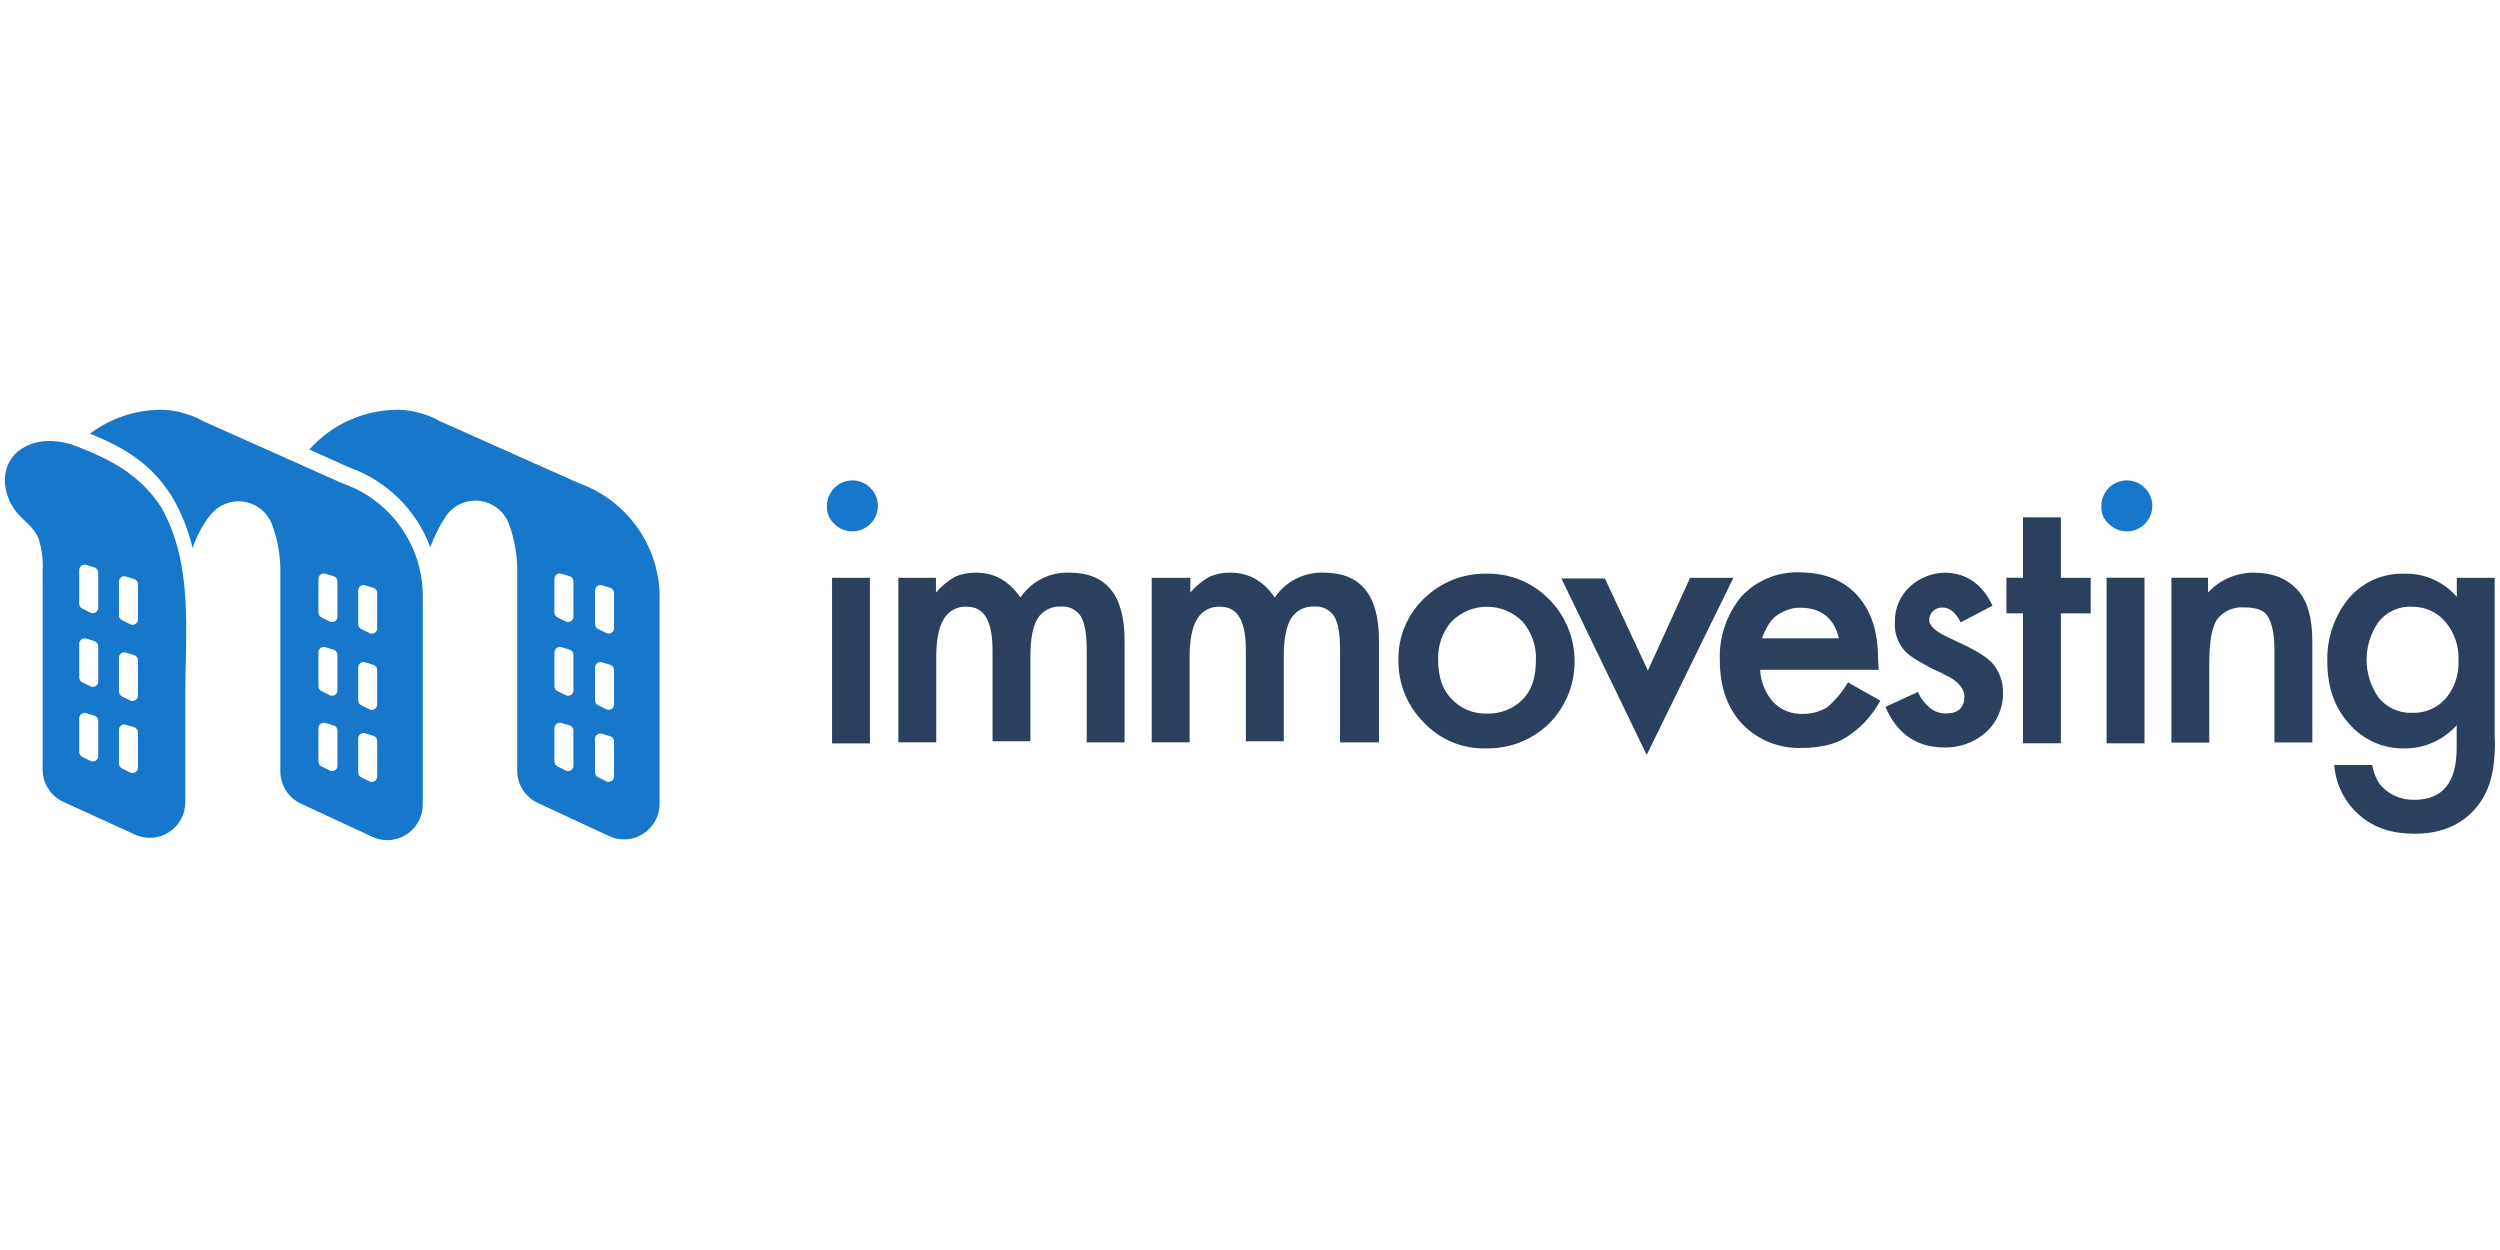 <?xml version="1.0" encoding="UTF-8" standalone="no"?><!DOCTYPE svg PUBLIC "-//W3C//DTD SVG 1.1//EN" "http://www.w3.org/Graphics/SVG/1.1/DTD/svg11.dtd"><svg width="100%" height="100%" viewBox="0 0 1024 512" version="1.1" xmlns="http://www.w3.org/2000/svg" xmlns:xlink="http://www.w3.org/1999/xlink" xml:space="preserve" style="fill-rule:evenodd;clip-rule:evenodd;stroke-linejoin:round;stroke-miterlimit:2;"><title>Immovesting</title><desc>Immovesting is a real estate investment or real estate crowdfunding platform that gives you access to investment opportunities hitherto reserved for professional or wealthy investors. Discover our real estate development operations, merchants of property, rental yield and hotels.</desc>    <g id="immovesting-512x256.svg" transform="matrix(2.217,0,0,2.217,-55.636,-27.786)">        <g id="_7e98d9b9-1d54-4a8e-a5d9-fdaca74e8f3d">            <path id="_65a2f49e-a4a5-4cc2-bd73-47e84479a4d6" d="M185.82,119.28l0,30.6l-7,0l0,-30.6l7,0Zm5.2,0l7,0l0,2.72c0.998,-1.164 2.189,-2.149 3.52,-2.91c1.207,-0.516 2.508,-0.775 3.82,-0.76c3.52,0 6.12,1.53 8.26,4.59c2.01,-2.972 5.414,-4.708 9,-4.59c6.88,0 10.25,4.13 10.25,12.55l0,18.82l-7,0l0,-17c0,-2.91 -0.31,-5 -1.07,-6.27c-0.79,-1.24 -2.203,-1.949 -3.67,-1.84c-1.705,-0.103 -3.34,0.714 -4.28,2.14c-0.92,1.38 -1.38,3.82 -1.38,7l0,15.76l-7,0l0,-16.75c0,-5.51 -1.53,-8.11 -4.74,-8.11c-1.744,-0.115 -3.408,0.775 -4.28,2.29c-0.92,1.53 -1.38,3.82 -1.38,7l0,15.76l-7,0l0,-30.4l-0.05,0Zm47,0l7,0l0,2.72c0.998,-1.164 2.189,-2.149 3.52,-2.91c1.207,-0.516 2.508,-0.775 3.82,-0.76c3.52,0 6.12,1.53 8.26,4.59c2.01,-2.972 5.414,-4.708 9,-4.59c6.88,0 10.25,4.13 10.25,12.55l0,18.82l-7.19,0l0,-17c0,-2.91 -0.31,-5 -1.07,-6.27c-0.79,-1.24 -2.203,-1.949 -3.67,-1.84c-1.705,-0.103 -3.34,0.714 -4.28,2.14c-0.92,1.53 -1.38,3.82 -1.38,7l0,15.76l-7,0l0,-16.75c0,-5.51 -1.53,-8.11 -4.74,-8.11c-1.744,-0.115 -3.408,0.775 -4.28,2.29c-0.92,1.53 -1.38,3.82 -1.38,7l0,15.76l-7,0l0,-30.4l0.14,0Zm45.44,15.15c-0.074,-4.268 1.647,-8.378 4.74,-11.32c3.058,-2.996 7.189,-4.649 11.47,-4.59c4.365,-0.107 8.583,1.612 11.63,4.74c6.283,6.3 6.283,16.65 0,22.95c-3.103,3.026 -7.296,4.681 -11.63,4.59c-4.323,0.134 -8.503,-1.593 -11.47,-4.74c-3.098,-3.067 -4.811,-7.271 -4.74,-11.63Zm7.34,0c0,3.06 0.76,5.51 2.45,7.19c1.678,1.843 4.09,2.85 6.58,2.75c2.458,0.083 4.843,-0.859 6.58,-2.6c1.68,-1.68 2.45,-4.13 2.45,-7.19c0.132,-2.621 -0.745,-5.195 -2.45,-7.19c-1.734,-1.763 -4.107,-2.757 -6.58,-2.757c-2.473,0 -4.846,0.994 -6.58,2.757c-1.672,1.939 -2.548,4.442 -2.45,7l0,0.04Zm30.75,-15.15l8,17.14l7.8,-17.14l8,0l-16.02,32.72l-15.76,-32.59l8,0l-0.02,-0.13Zm50.64,17l-21.9,0c0.098,2.223 0.964,4.344 2.45,6c1.441,1.474 3.452,2.255 5.51,2.14c1.565,0.017 3.104,-0.406 4.44,-1.22c1.519,-1.308 2.81,-2.859 3.82,-4.59l6,3.37c-0.805,1.446 -1.783,2.789 -2.91,4c-1.014,1.043 -2.145,1.965 -3.37,2.75c-1.174,0.73 -2.467,1.248 -3.82,1.53c-1.459,0.312 -2.948,0.467 -4.44,0.46c-4.13,0.155 -8.135,-1.462 -11,-4.44c-2.75,-2.91 -4.13,-6.88 -4.13,-11.78c-0.163,-4.284 1.262,-8.481 4,-11.78c2.765,-2.949 6.67,-4.568 10.71,-4.44c4.44,0 8.11,1.38 10.71,4.28c2.6,2.9 3.82,6.73 3.82,11.78l0.11,1.94Zm-7.34,-5.81c-0.92,-3.82 -3.37,-5.66 -7.19,-5.66c-0.839,-0.01 -1.672,0.146 -2.45,0.46c-0.713,0.263 -1.386,0.623 -2,1.07c-0.626,0.507 -1.146,1.132 -1.53,1.84c-0.419,0.733 -0.777,1.499 -1.07,2.29l14.24,0Zm28.3,-6l-5.81,3.06c-0.92,-1.84 -2,-2.75 -3.37,-2.75c-0.619,-0.031 -1.225,0.189 -1.68,0.61c-0.488,0.421 -0.766,1.036 -0.76,1.68c0,1.22 1.38,2.29 4.13,3.52c3.67,1.68 6.27,3.06 7.5,4.44c1.334,1.52 2.048,3.488 2,5.51c0.047,2.795 -1.126,5.477 -3.21,7.34c-2.114,1.843 -4.846,2.825 -7.65,2.75c-5,0 -8.72,-2.45 -10.86,-7.5l6,-2.75c0.455,1.053 1.138,1.992 2,2.75c0.832,0.774 1.924,1.21 3.06,1.22c2.45,0 3.52,-1.07 3.52,-3.21c0,-1.22 -0.92,-2.45 -2.75,-3.52c-0.76,-0.31 -1.38,-0.76 -2.14,-1.07c-0.743,-0.295 -1.459,-0.653 -2.14,-1.07c-2,-1.07 -3.52,-2 -4.28,-3.06c-1.093,-1.39 -1.637,-3.135 -1.53,-4.9c-0.071,-2.485 0.932,-4.884 2.75,-6.58c1.828,-1.695 4.238,-2.626 6.73,-2.6c3.82,0.15 6.73,2.14 8.57,6.12l-0.08,0.01Zm12.7,1.38l0,24l-7,0l0,-24l-3.06,0l0,-6.58l3.06,0l0,-11.16l7,0l0,11.17l5.51,0l0,6.58l-5.51,-0.01Zm15.45,-6.58l0,30.6l-7,0l0,-30.6l7,0Zm4.74,0l7,0l0,2.73c2.171,-2.337 5.22,-3.668 8.41,-3.67c3.52,0 6.27,1.07 8.26,3.37c1.68,1.84 2.6,5 2.6,9.33l0,18.67l-7,0l0,-17c0,-3.06 -0.46,-5 -1.22,-6.27c-0.76,-1.27 -2.29,-1.68 -4.44,-1.68c-1.946,-0.138 -3.834,0.726 -5,2.29c-0.92,1.53 -1.38,4.13 -1.38,8l0,14.69l-7,0l0,-30.45l-0.23,-0.01Zm60,29.83c0.033,1.275 -0.018,2.551 -0.15,3.82c-0.054,0.983 -0.208,1.958 -0.46,2.91c-0.458,2.21 -1.458,4.272 -2.91,6c-2.75,3.21 -6.58,4.74 -11.32,4.74c-4.13,0 -7.5,-1.07 -10.1,-3.37c-2.767,-2.347 -4.477,-5.711 -4.74,-9.33l7,0c0.217,1.255 0.686,2.452 1.38,3.52c1.575,1.913 3.953,2.989 6.43,2.91c5.2,0 7.8,-3.21 7.8,-9.49l0,-4.28c-2.448,2.744 -5.963,4.305 -9.64,4.28c-3.928,0.078 -7.692,-1.608 -10.25,-4.59c-2.75,-3.06 -4,-6.88 -4,-11.47c-0.124,-4.083 1.174,-8.086 3.67,-11.32c2.539,-3.217 6.464,-5.038 10.56,-4.9c3.705,-0.104 7.267,1.466 9.69,4.27l0,-3.52l7,0l0,29.83l0.04,-0.01Zm-6.73,-14.53c0.132,-2.621 -0.745,-5.195 -2.45,-7.19c-1.531,-1.777 -3.775,-2.785 -6.12,-2.75c-2.444,-0.144 -4.802,0.951 -6.27,2.91c-2.849,4.137 -2.849,9.633 0,13.77c1.489,1.932 3.833,3.02 6.27,2.91c2.483,0.114 4.876,-0.969 6.43,-2.91c1.496,-1.914 2.256,-4.303 2.14,-6.73l0,-0.01Z" style="fill:rgb(42,64,94);fill-rule:nonzero;"/>            <path id="dec06ec0-ca3c-4438-96a6-e0042544c754" d="M177.87,106.12c-0.001,-0.041 -0.002,-0.082 -0.002,-0.123c0,-2.583 2.127,-4.71 4.71,-4.71c2.584,0 4.71,2.127 4.71,4.71c0,2.584 -2.126,4.71 -4.71,4.71c-1.247,0 -2.445,-0.495 -3.328,-1.377c-0.907,-0.816 -1.412,-1.99 -1.38,-3.21Z" style="fill:rgb(22,119,203);fill-rule:nonzero;"/>            <path id="_3800fad3-273a-4848-932e-77044ad1e766" d="M413.33,106.12c-0.001,-0.041 -0.002,-0.082 -0.002,-0.123c0,-2.583 2.127,-4.71 4.71,-4.71c2.584,0 4.71,2.127 4.71,4.71c0,2.584 -2.126,4.71 -4.71,4.71c-1.247,0 -2.445,-0.495 -3.328,-1.377c-0.927,-0.801 -1.436,-1.986 -1.38,-3.21Z" style="fill:rgb(22,119,203);fill-rule:nonzero;"/>        </g>        <g id="_9313fbe4-db35-4dff-b347-76c2419c7afc">            <path id="_5b1cee4e-a5a4-465b-b189-7f60dee25f54" d="M88.37,101.84l-25.71,-11.48c-1.011,-0.581 -2.089,-1.037 -3.21,-1.36c-1.479,-0.5 -3.029,-0.757 -4.59,-0.76c-4.748,0.014 -9.366,1.565 -13.16,4.42c6.88,2.75 11.93,6 15.61,12.39c1.503,2.745 2.636,5.678 3.37,8.72c0.726,-2.166 1.811,-4.194 3.21,-6c1.251,-1.647 3.204,-2.616 5.272,-2.616c2.753,0 5.231,1.718 6.198,4.296c1.067,2.878 1.586,5.931 1.53,9l0,36.57c-0.008,2.57 1.488,4.92 3.82,6l13.16,6.12c0.868,0.404 1.813,0.614 2.77,0.614c3.599,0 6.56,-2.962 6.56,-6.56c0,-0.018 0,-0.036 0,-0.054l0,-38.8c-0.126,-9.255 -6.079,-17.484 -14.83,-20.5Zm-0.92,52.16c-0.003,0.547 -0.453,0.995 -1,0.995c-0.13,0 -0.259,-0.025 -0.38,-0.075l-1.53,-0.76c-0.369,-0.156 -0.61,-0.52 -0.61,-0.92l0,-6.24c0.029,-0.527 0.471,-0.945 0.998,-0.945c0.075,0 0.149,0.008 0.222,0.025l1.53,0.46c0.427,0.105 0.738,0.48 0.76,0.92l0,6.54l0.01,0Zm0,-13.92c-0.003,0.547 -0.453,0.995 -1,0.995c-0.13,0 -0.259,-0.025 -0.38,-0.075l-1.53,-0.76c-0.369,-0.156 -0.61,-0.52 -0.61,-0.92l0,-6.32c0.029,-0.527 0.471,-0.945 0.998,-0.945c0.075,0 0.149,0.008 0.222,0.025l1.53,0.46c0.427,0.105 0.738,0.48 0.76,0.92l0,6.58l0.01,0.04Zm0,-13.62c-0.003,0.547 -0.453,0.995 -1,0.995c-0.13,0 -0.259,-0.025 -0.38,-0.075l-1.53,-0.76c-0.369,-0.156 -0.61,-0.52 -0.61,-0.92l0,-6.27c0.029,-0.527 0.471,-0.945 0.998,-0.945c0.075,0 0.149,0.008 0.222,0.025l1.53,0.46c0.427,0.105 0.738,0.48 0.76,0.92l0,6.58l0.01,-0.01Zm7.34,29.54c-0.003,0.547 -0.453,0.995 -1,0.995c-0.13,0 -0.259,-0.025 -0.38,-0.075l-1.53,-0.76c-0.369,-0.156 -0.61,-0.52 -0.61,-0.92l0,-6.24c0,-0.009 0,-0.018 0,-0.027c0,-0.548 0.451,-1 1,-1c0.077,0 0.155,0.009 0.23,0.027l1.53,0.46c0.427,0.105 0.738,0.48 0.76,0.92l0,6.62Zm0,-13.31c-0.003,0.547 -0.453,0.995 -1,0.995c-0.13,0 -0.259,-0.025 -0.38,-0.075l-1.53,-0.76c-0.369,-0.156 -0.61,-0.52 -0.61,-0.92l0,-6.13c0.029,-0.527 0.471,-0.945 0.998,-0.945c0.075,0 0.149,0.008 0.222,0.025l1.53,0.46c0.427,0.105 0.738,0.48 0.76,0.92l0,6.43l0.01,0Zm0,-14.08c-0.003,0.547 -0.453,0.995 -1,0.995c-0.13,0 -0.259,-0.025 -0.38,-0.075l-1.53,-0.76c-0.369,-0.156 -0.61,-0.52 -0.61,-0.92l0,-6.27c0.029,-0.527 0.471,-0.945 0.998,-0.945c0.075,0 0.149,0.008 0.222,0.025l1.53,0.46c0.427,0.105 0.738,0.48 0.76,0.92l0,6.58l0.01,-0.01Z" style="fill:rgb(22,119,203);fill-rule:nonzero;"/>            <path id="_004ab9d7-ee44-4def-bec2-351ba885964a" d="M39.25,95c-3.06,-1.22 -7,-1.53 -9.94,0.31c-0.31,0.15 -0.61,0.46 -0.92,0.61c-3.37,2.91 -2.91,7.8 -0.31,11.17c1.38,1.68 3.21,2.75 4.13,4.9c0.628,1.976 0.886,4.051 0.76,6.12l0,36.57c-0.008,2.57 1.488,4.92 3.82,6l13.21,6.03c0.868,0.404 1.813,0.614 2.77,0.614c3.599,0 6.56,-2.962 6.56,-6.56c0,-0.018 0,-0.036 0,-0.054l0,-19.71c0,-11.63 1.53,-24.17 -4.44,-34.73c-3.89,-5.96 -9.06,-8.72 -15.64,-11.27Zm4,57.22c-0.003,0.547 -0.453,0.995 -1,0.995c-0.13,0 -0.259,-0.025 -0.38,-0.075l-1.53,-0.76c-0.369,-0.156 -0.61,-0.52 -0.61,-0.92l0,-6.27c0.029,-0.527 0.471,-0.945 0.998,-0.945c0.075,0 0.149,0.008 0.222,0.025l1.53,0.46c0.427,0.105 0.738,0.48 0.76,0.92l0,6.58l0.01,-0.01Zm0,-13.77c-0.003,0.547 -0.453,0.995 -1,0.995c-0.13,0 -0.259,-0.025 -0.38,-0.075l-1.53,-0.76c-0.369,-0.156 -0.61,-0.52 -0.61,-0.92l0,-6.27c0.029,-0.527 0.471,-0.945 0.998,-0.945c0.075,0 0.149,0.008 0.222,0.025l1.53,0.46c0.427,0.105 0.738,0.48 0.76,0.92l0,6.58l0.01,-0.01Zm0,-13.62c-0.003,0.547 -0.453,0.995 -1,0.995c-0.13,0 -0.259,-0.025 -0.38,-0.075l-1.53,-0.76c-0.369,-0.156 -0.61,-0.52 -0.61,-0.92l0,-6.27c0.029,-0.527 0.471,-0.945 0.998,-0.945c0.075,0 0.149,0.008 0.222,0.025l1.53,0.46c0.427,0.105 0.738,0.48 0.76,0.92l0,6.58l0.01,-0.01Zm7.34,29.53c-0.003,0.547 -0.453,0.995 -1,0.995c-0.13,0 -0.259,-0.025 -0.38,-0.075l-1.53,-0.76c-0.369,-0.156 -0.61,-0.52 -0.61,-0.92l0,-6.27c0.029,-0.527 0.471,-0.945 0.998,-0.945c0.075,0 0.149,0.008 0.222,0.025l1.53,0.46c0.427,0.105 0.738,0.48 0.76,0.92l0,6.58l0.01,-0.01Zm0,-13.31c-0.003,0.547 -0.453,0.995 -1,0.995c-0.13,0 -0.259,-0.025 -0.38,-0.075l-1.53,-0.76c-0.369,-0.156 -0.61,-0.52 -0.61,-0.92l0,-6.29c0.029,-0.527 0.471,-0.945 0.998,-0.945c0.075,0 0.149,0.008 0.222,0.025l1.53,0.46c0.427,0.105 0.738,0.48 0.76,0.92l0,6.54l0.01,0.05Zm0,-14.08c-0.003,0.547 -0.453,0.995 -1,0.995c-0.13,0 -0.259,-0.025 -0.38,-0.075l-1.53,-0.76c-0.369,-0.156 -0.61,-0.52 -0.61,-0.92l0,-6.27c0.029,-0.527 0.471,-0.945 0.998,-0.945c0.075,0 0.149,0.008 0.222,0.025l1.53,0.46c0.427,0.105 0.738,0.48 0.76,0.92l0,6.58l0.01,-0.01Z" style="fill:rgb(22,119,203);fill-rule:nonzero;"/>            <path id="_92a0494e-14c5-4544-a1e7-21d40794cdd6" d="M132.12,101.84l-25.7,-11.47c-1.011,-0.584 -2.089,-1.044 -3.21,-1.37c-1.479,-0.5 -3.029,-0.757 -4.59,-0.76c-6.25,0.002 -12.211,2.675 -16.37,7.34l7.5,3.37c6.869,2.463 12.307,7.846 14.84,14.69c0.77,-2.118 1.798,-4.133 3.06,-6c1.251,-1.647 3.204,-2.616 5.272,-2.616c2.753,0 5.231,1.718 6.198,4.296c1.067,2.878 1.586,5.931 1.53,9l0,36.57c-0.008,2.57 1.488,4.92 3.82,6l13.16,6.11c0.868,0.404 1.813,0.614 2.77,0.614c3.599,0 6.56,-2.962 6.56,-6.56c0,-0.018 0,-0.036 0,-0.054l0,-38.82c-0.304,-9.163 -6.207,-17.254 -14.84,-20.34Zm-1.07,52.16c-0.003,0.547 -0.453,0.995 -1,0.995c-0.13,0 -0.259,-0.025 -0.38,-0.075l-1.53,-0.76c-0.369,-0.156 -0.61,-0.52 -0.61,-0.92l0,-6.24c0.029,-0.527 0.471,-0.945 0.998,-0.945c0.075,0 0.149,0.008 0.222,0.025l1.53,0.46c0.427,0.105 0.738,0.48 0.76,0.92l0,6.54l0.01,0Zm0,-13.92c-0.003,0.547 -0.453,0.995 -1,0.995c-0.13,0 -0.259,-0.025 -0.38,-0.075l-1.53,-0.76c-0.369,-0.156 -0.61,-0.52 -0.61,-0.92l0,-6.32c0.029,-0.527 0.471,-0.945 0.998,-0.945c0.075,0 0.149,0.008 0.222,0.025l1.53,0.46c0.427,0.105 0.738,0.48 0.76,0.92l0,6.58l0.01,0.04Zm0,-13.62c-0.003,0.547 -0.453,0.995 -1,0.995c-0.13,0 -0.259,-0.025 -0.38,-0.075l-1.53,-0.76c-0.369,-0.156 -0.61,-0.52 -0.61,-0.92l0,-6.27c0.029,-0.527 0.471,-0.945 0.998,-0.945c0.075,0 0.149,0.008 0.222,0.025l1.53,0.46c0.427,0.105 0.738,0.48 0.76,0.92l0,6.58l0.01,-0.01Zm7.5,29.53c-0.003,0.547 -0.453,0.995 -1,0.995c-0.13,0 -0.259,-0.025 -0.38,-0.075l-1.53,-0.76c-0.369,-0.156 -0.61,-0.52 -0.61,-0.92l0,-6.23c0.029,-0.527 0.471,-0.945 0.998,-0.945c0.075,0 0.149,0.008 0.222,0.025l1.53,0.46c0.427,0.105 0.738,0.48 0.76,0.92l0,6.54l0.01,-0.01Zm0,-13.31c-0.003,0.547 -0.453,0.995 -1,0.995c-0.13,0 -0.259,-0.025 -0.38,-0.075l-1.53,-0.76c-0.369,-0.156 -0.61,-0.52 -0.61,-0.92l0,-6.12c0.029,-0.527 0.471,-0.945 0.998,-0.945c0.075,0 0.149,0.008 0.222,0.025l1.53,0.46c0.427,0.105 0.738,0.48 0.76,0.92l0,6.43l0.01,-0.01Zm0,-14.08c-0.003,0.547 -0.453,0.995 -1,0.995c-0.13,0 -0.259,-0.025 -0.38,-0.075l-1.53,-0.76c-0.369,-0.156 -0.61,-0.52 -0.61,-0.92l0,-6.27c0.029,-0.527 0.471,-0.945 0.998,-0.945c0.075,0 0.149,0.008 0.222,0.025l1.53,0.46c0.427,0.105 0.738,0.48 0.76,0.92l0,6.58l0.01,-0.01Z" style="fill:rgb(22,119,203);fill-rule:nonzero;"/>        </g>    </g></svg>